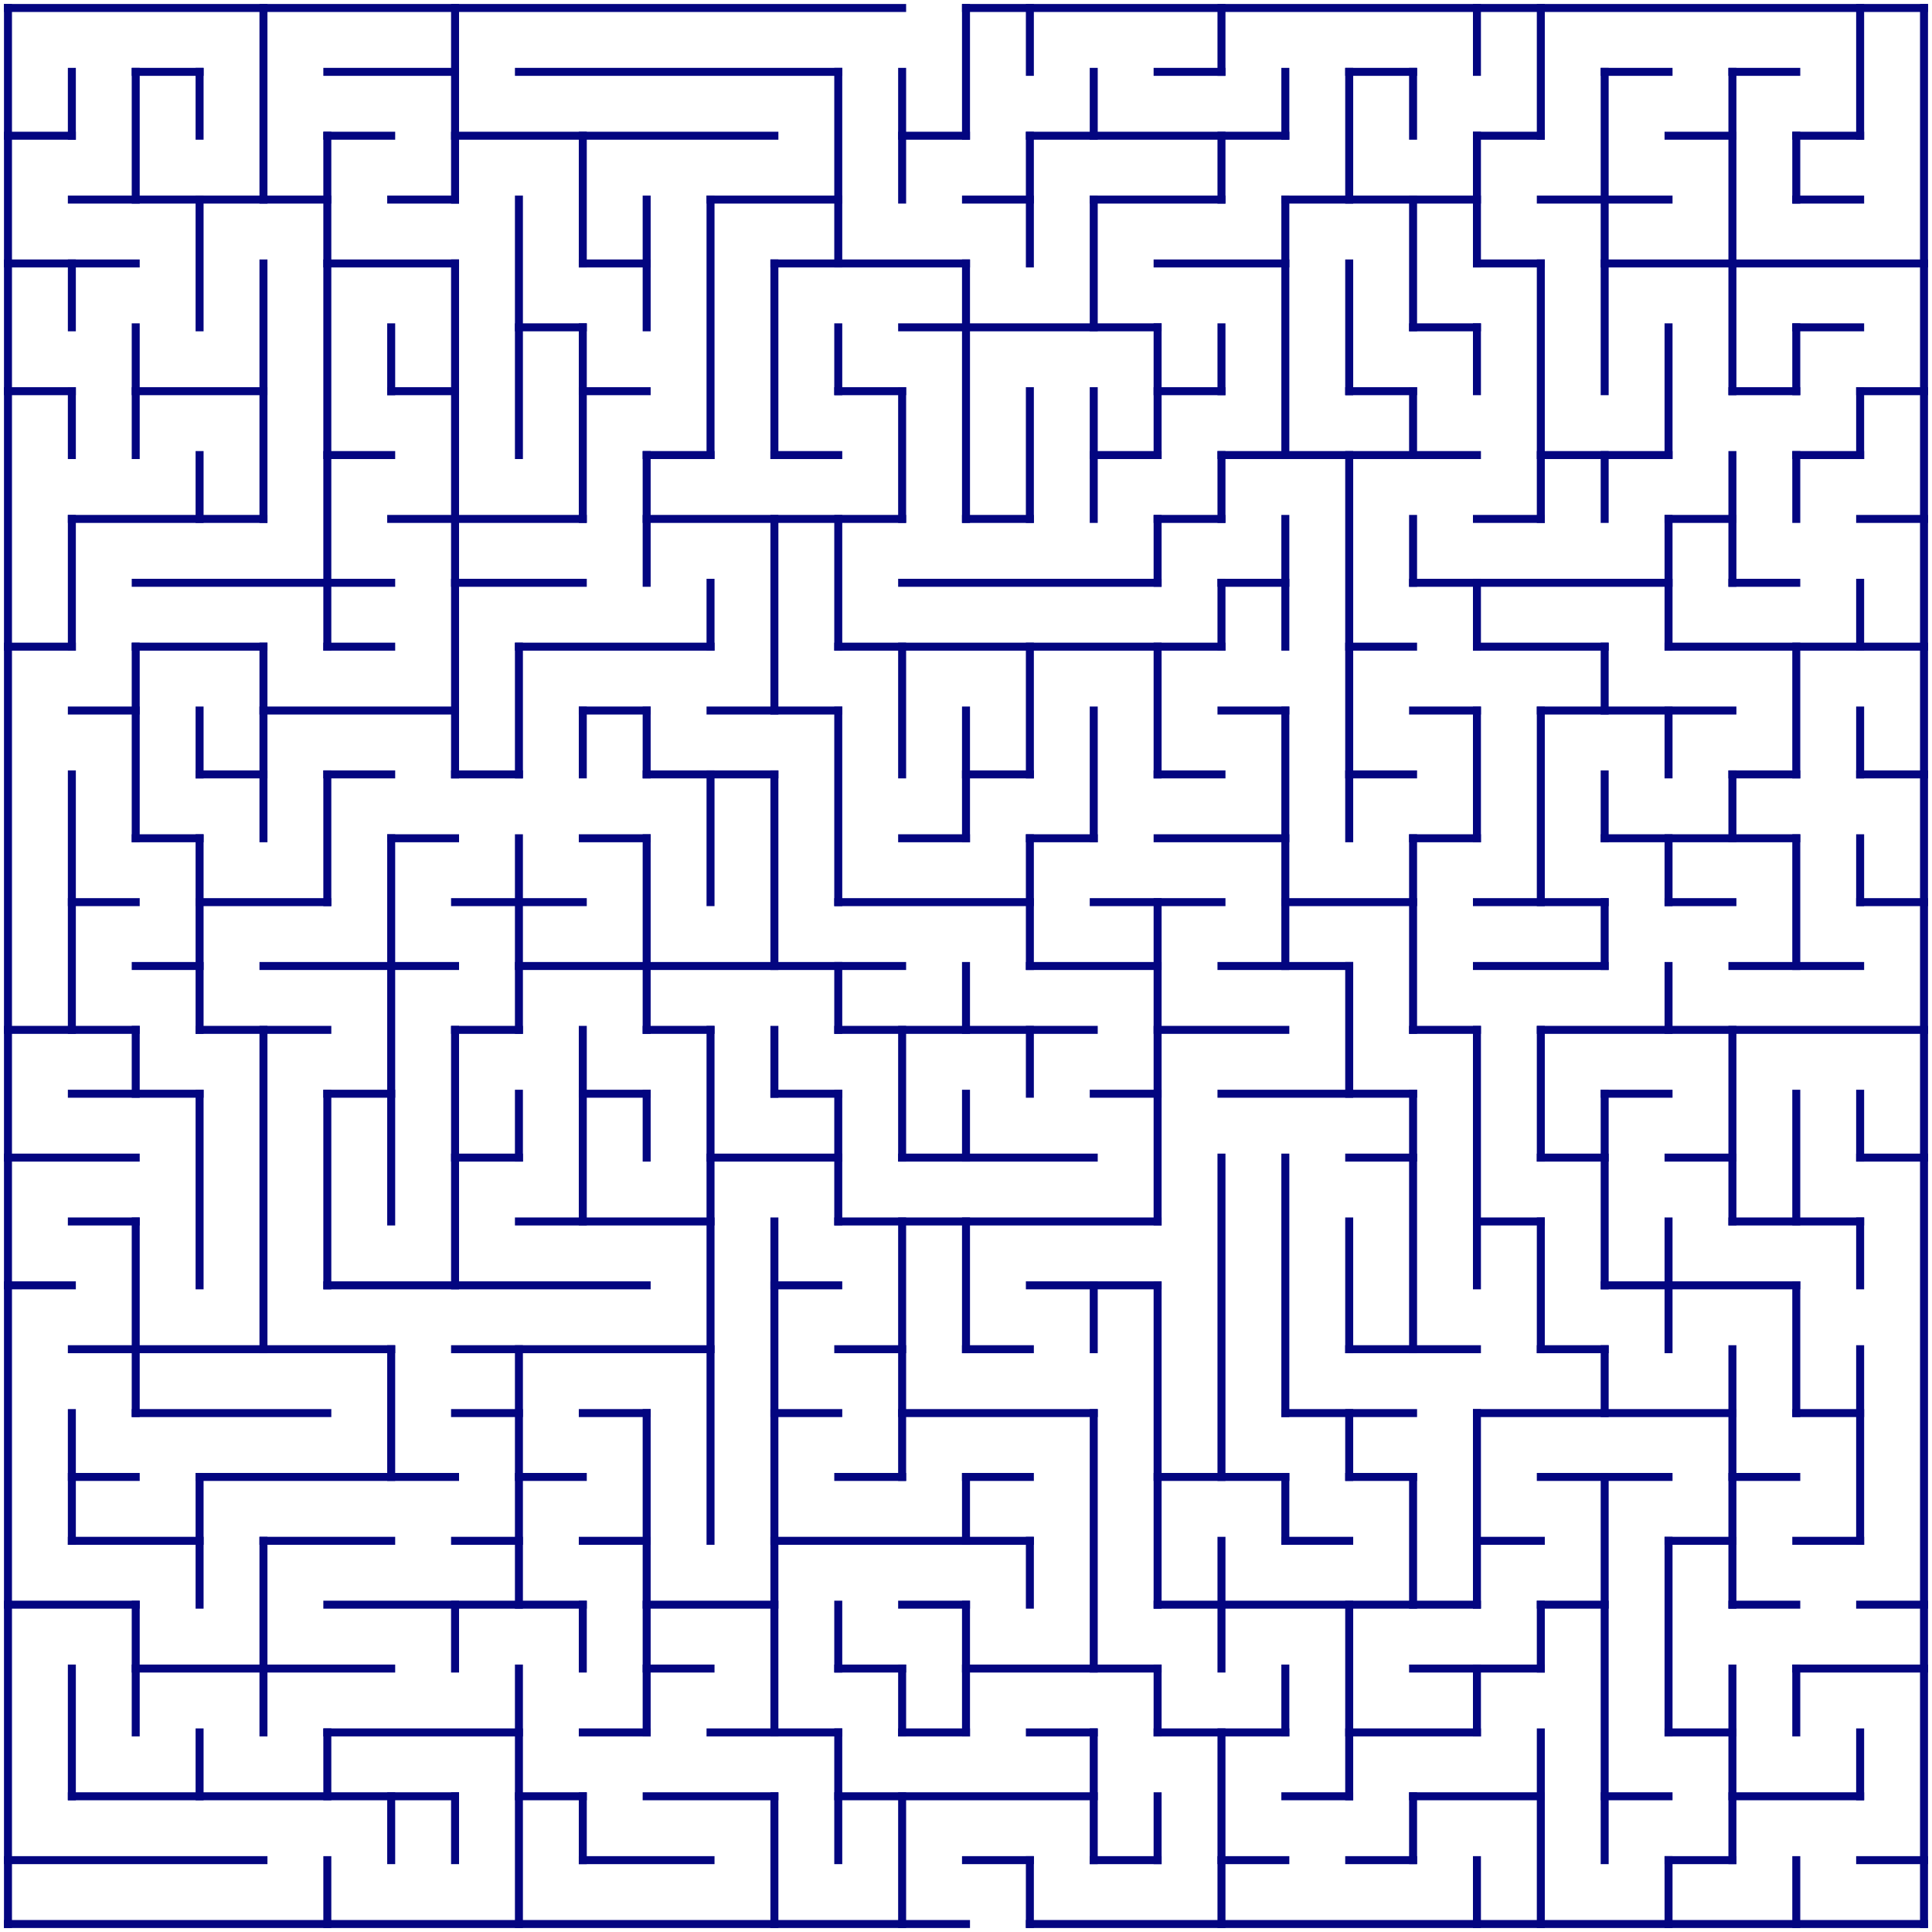 <?xml version="1.0" standalone="no"?>
<!DOCTYPE svg PUBLIC "-//W3C//DTD SVG 1.1//EN" "http://www.w3.org/Graphics/SVG/1.1/DTD/svg11.dtd">
<svg width="484" height="484" version="1.1" xmlns="http://www.w3.org/2000/svg">
  <title>30 by 30 orthogonal maze</title>
  <desc>30 by 30 orthogonal maze generated by The Maze Generator Website (https://www.mazegenerator.net/).</desc>
  <g fill="none" stroke="#030580" stroke-width="2" stroke-linecap="square">
    <line x1="2" y1="2" x2="226" y2="2" />
    <line x1="242" y1="2" x2="482" y2="2" />
    <line x1="34" y1="18" x2="50" y2="18" />
    <line x1="82" y1="18" x2="114" y2="18" />
    <line x1="130" y1="18" x2="210" y2="18" />
    <line x1="290" y1="18" x2="306" y2="18" />
    <line x1="338" y1="18" x2="354" y2="18" />
    <line x1="402" y1="18" x2="418" y2="18" />
    <line x1="434" y1="18" x2="450" y2="18" />
    <line x1="2" y1="34" x2="18" y2="34" />
    <line x1="82" y1="34" x2="98" y2="34" />
    <line x1="114" y1="34" x2="194" y2="34" />
    <line x1="226" y1="34" x2="242" y2="34" />
    <line x1="258" y1="34" x2="322" y2="34" />
    <line x1="370" y1="34" x2="386" y2="34" />
    <line x1="418" y1="34" x2="434" y2="34" />
    <line x1="450" y1="34" x2="466" y2="34" />
    <line x1="18" y1="50" x2="82" y2="50" />
    <line x1="98" y1="50" x2="114" y2="50" />
    <line x1="178" y1="50" x2="210" y2="50" />
    <line x1="242" y1="50" x2="258" y2="50" />
    <line x1="274" y1="50" x2="306" y2="50" />
    <line x1="322" y1="50" x2="370" y2="50" />
    <line x1="386" y1="50" x2="418" y2="50" />
    <line x1="450" y1="50" x2="466" y2="50" />
    <line x1="2" y1="66" x2="34" y2="66" />
    <line x1="82" y1="66" x2="114" y2="66" />
    <line x1="146" y1="66" x2="162" y2="66" />
    <line x1="194" y1="66" x2="242" y2="66" />
    <line x1="290" y1="66" x2="322" y2="66" />
    <line x1="370" y1="66" x2="386" y2="66" />
    <line x1="402" y1="66" x2="482" y2="66" />
    <line x1="130" y1="82" x2="146" y2="82" />
    <line x1="226" y1="82" x2="290" y2="82" />
    <line x1="354" y1="82" x2="370" y2="82" />
    <line x1="450" y1="82" x2="466" y2="82" />
    <line x1="2" y1="98" x2="18" y2="98" />
    <line x1="34" y1="98" x2="66" y2="98" />
    <line x1="98" y1="98" x2="114" y2="98" />
    <line x1="146" y1="98" x2="162" y2="98" />
    <line x1="210" y1="98" x2="226" y2="98" />
    <line x1="290" y1="98" x2="306" y2="98" />
    <line x1="338" y1="98" x2="354" y2="98" />
    <line x1="434" y1="98" x2="450" y2="98" />
    <line x1="466" y1="98" x2="482" y2="98" />
    <line x1="82" y1="114" x2="98" y2="114" />
    <line x1="162" y1="114" x2="178" y2="114" />
    <line x1="194" y1="114" x2="210" y2="114" />
    <line x1="274" y1="114" x2="290" y2="114" />
    <line x1="306" y1="114" x2="370" y2="114" />
    <line x1="386" y1="114" x2="418" y2="114" />
    <line x1="450" y1="114" x2="466" y2="114" />
    <line x1="18" y1="130" x2="66" y2="130" />
    <line x1="98" y1="130" x2="146" y2="130" />
    <line x1="162" y1="130" x2="226" y2="130" />
    <line x1="242" y1="130" x2="258" y2="130" />
    <line x1="290" y1="130" x2="306" y2="130" />
    <line x1="370" y1="130" x2="386" y2="130" />
    <line x1="418" y1="130" x2="434" y2="130" />
    <line x1="466" y1="130" x2="482" y2="130" />
    <line x1="34" y1="146" x2="98" y2="146" />
    <line x1="114" y1="146" x2="146" y2="146" />
    <line x1="226" y1="146" x2="290" y2="146" />
    <line x1="306" y1="146" x2="322" y2="146" />
    <line x1="354" y1="146" x2="418" y2="146" />
    <line x1="434" y1="146" x2="450" y2="146" />
    <line x1="2" y1="162" x2="18" y2="162" />
    <line x1="34" y1="162" x2="66" y2="162" />
    <line x1="82" y1="162" x2="98" y2="162" />
    <line x1="130" y1="162" x2="178" y2="162" />
    <line x1="210" y1="162" x2="306" y2="162" />
    <line x1="338" y1="162" x2="354" y2="162" />
    <line x1="370" y1="162" x2="402" y2="162" />
    <line x1="418" y1="162" x2="482" y2="162" />
    <line x1="18" y1="178" x2="34" y2="178" />
    <line x1="66" y1="178" x2="114" y2="178" />
    <line x1="146" y1="178" x2="162" y2="178" />
    <line x1="178" y1="178" x2="210" y2="178" />
    <line x1="306" y1="178" x2="322" y2="178" />
    <line x1="354" y1="178" x2="370" y2="178" />
    <line x1="386" y1="178" x2="434" y2="178" />
    <line x1="50" y1="194" x2="66" y2="194" />
    <line x1="82" y1="194" x2="98" y2="194" />
    <line x1="114" y1="194" x2="130" y2="194" />
    <line x1="162" y1="194" x2="194" y2="194" />
    <line x1="242" y1="194" x2="258" y2="194" />
    <line x1="290" y1="194" x2="306" y2="194" />
    <line x1="338" y1="194" x2="354" y2="194" />
    <line x1="434" y1="194" x2="450" y2="194" />
    <line x1="466" y1="194" x2="482" y2="194" />
    <line x1="34" y1="210" x2="50" y2="210" />
    <line x1="98" y1="210" x2="114" y2="210" />
    <line x1="146" y1="210" x2="162" y2="210" />
    <line x1="226" y1="210" x2="242" y2="210" />
    <line x1="258" y1="210" x2="274" y2="210" />
    <line x1="290" y1="210" x2="322" y2="210" />
    <line x1="354" y1="210" x2="370" y2="210" />
    <line x1="402" y1="210" x2="450" y2="210" />
    <line x1="18" y1="226" x2="34" y2="226" />
    <line x1="50" y1="226" x2="82" y2="226" />
    <line x1="114" y1="226" x2="146" y2="226" />
    <line x1="210" y1="226" x2="258" y2="226" />
    <line x1="274" y1="226" x2="306" y2="226" />
    <line x1="322" y1="226" x2="354" y2="226" />
    <line x1="370" y1="226" x2="402" y2="226" />
    <line x1="418" y1="226" x2="434" y2="226" />
    <line x1="466" y1="226" x2="482" y2="226" />
    <line x1="34" y1="242" x2="50" y2="242" />
    <line x1="66" y1="242" x2="114" y2="242" />
    <line x1="130" y1="242" x2="226" y2="242" />
    <line x1="258" y1="242" x2="290" y2="242" />
    <line x1="306" y1="242" x2="338" y2="242" />
    <line x1="370" y1="242" x2="402" y2="242" />
    <line x1="434" y1="242" x2="466" y2="242" />
    <line x1="2" y1="258" x2="34" y2="258" />
    <line x1="50" y1="258" x2="82" y2="258" />
    <line x1="114" y1="258" x2="130" y2="258" />
    <line x1="162" y1="258" x2="178" y2="258" />
    <line x1="210" y1="258" x2="274" y2="258" />
    <line x1="290" y1="258" x2="322" y2="258" />
    <line x1="354" y1="258" x2="370" y2="258" />
    <line x1="386" y1="258" x2="482" y2="258" />
    <line x1="18" y1="274" x2="50" y2="274" />
    <line x1="82" y1="274" x2="98" y2="274" />
    <line x1="146" y1="274" x2="162" y2="274" />
    <line x1="194" y1="274" x2="210" y2="274" />
    <line x1="274" y1="274" x2="290" y2="274" />
    <line x1="306" y1="274" x2="354" y2="274" />
    <line x1="402" y1="274" x2="418" y2="274" />
    <line x1="2" y1="290" x2="34" y2="290" />
    <line x1="114" y1="290" x2="130" y2="290" />
    <line x1="178" y1="290" x2="210" y2="290" />
    <line x1="226" y1="290" x2="274" y2="290" />
    <line x1="338" y1="290" x2="354" y2="290" />
    <line x1="386" y1="290" x2="402" y2="290" />
    <line x1="418" y1="290" x2="434" y2="290" />
    <line x1="466" y1="290" x2="482" y2="290" />
    <line x1="18" y1="306" x2="34" y2="306" />
    <line x1="130" y1="306" x2="178" y2="306" />
    <line x1="210" y1="306" x2="290" y2="306" />
    <line x1="370" y1="306" x2="386" y2="306" />
    <line x1="434" y1="306" x2="466" y2="306" />
    <line x1="2" y1="322" x2="18" y2="322" />
    <line x1="82" y1="322" x2="162" y2="322" />
    <line x1="194" y1="322" x2="210" y2="322" />
    <line x1="258" y1="322" x2="290" y2="322" />
    <line x1="402" y1="322" x2="450" y2="322" />
    <line x1="18" y1="338" x2="98" y2="338" />
    <line x1="114" y1="338" x2="178" y2="338" />
    <line x1="210" y1="338" x2="226" y2="338" />
    <line x1="242" y1="338" x2="258" y2="338" />
    <line x1="338" y1="338" x2="370" y2="338" />
    <line x1="386" y1="338" x2="402" y2="338" />
    <line x1="34" y1="354" x2="82" y2="354" />
    <line x1="114" y1="354" x2="130" y2="354" />
    <line x1="146" y1="354" x2="162" y2="354" />
    <line x1="194" y1="354" x2="210" y2="354" />
    <line x1="226" y1="354" x2="274" y2="354" />
    <line x1="322" y1="354" x2="354" y2="354" />
    <line x1="370" y1="354" x2="434" y2="354" />
    <line x1="450" y1="354" x2="466" y2="354" />
    <line x1="18" y1="370" x2="34" y2="370" />
    <line x1="50" y1="370" x2="114" y2="370" />
    <line x1="130" y1="370" x2="146" y2="370" />
    <line x1="210" y1="370" x2="226" y2="370" />
    <line x1="242" y1="370" x2="258" y2="370" />
    <line x1="290" y1="370" x2="322" y2="370" />
    <line x1="338" y1="370" x2="354" y2="370" />
    <line x1="386" y1="370" x2="418" y2="370" />
    <line x1="434" y1="370" x2="450" y2="370" />
    <line x1="18" y1="386" x2="50" y2="386" />
    <line x1="66" y1="386" x2="98" y2="386" />
    <line x1="114" y1="386" x2="130" y2="386" />
    <line x1="146" y1="386" x2="162" y2="386" />
    <line x1="194" y1="386" x2="258" y2="386" />
    <line x1="322" y1="386" x2="338" y2="386" />
    <line x1="370" y1="386" x2="386" y2="386" />
    <line x1="418" y1="386" x2="434" y2="386" />
    <line x1="450" y1="386" x2="466" y2="386" />
    <line x1="2" y1="402" x2="34" y2="402" />
    <line x1="82" y1="402" x2="146" y2="402" />
    <line x1="162" y1="402" x2="194" y2="402" />
    <line x1="226" y1="402" x2="242" y2="402" />
    <line x1="290" y1="402" x2="370" y2="402" />
    <line x1="386" y1="402" x2="402" y2="402" />
    <line x1="434" y1="402" x2="450" y2="402" />
    <line x1="466" y1="402" x2="482" y2="402" />
    <line x1="34" y1="418" x2="98" y2="418" />
    <line x1="162" y1="418" x2="178" y2="418" />
    <line x1="210" y1="418" x2="226" y2="418" />
    <line x1="242" y1="418" x2="290" y2="418" />
    <line x1="354" y1="418" x2="386" y2="418" />
    <line x1="450" y1="418" x2="482" y2="418" />
    <line x1="82" y1="434" x2="130" y2="434" />
    <line x1="146" y1="434" x2="162" y2="434" />
    <line x1="178" y1="434" x2="210" y2="434" />
    <line x1="226" y1="434" x2="242" y2="434" />
    <line x1="258" y1="434" x2="274" y2="434" />
    <line x1="290" y1="434" x2="322" y2="434" />
    <line x1="338" y1="434" x2="370" y2="434" />
    <line x1="418" y1="434" x2="434" y2="434" />
    <line x1="18" y1="450" x2="114" y2="450" />
    <line x1="130" y1="450" x2="146" y2="450" />
    <line x1="162" y1="450" x2="194" y2="450" />
    <line x1="210" y1="450" x2="274" y2="450" />
    <line x1="322" y1="450" x2="338" y2="450" />
    <line x1="354" y1="450" x2="386" y2="450" />
    <line x1="402" y1="450" x2="418" y2="450" />
    <line x1="434" y1="450" x2="466" y2="450" />
    <line x1="2" y1="466" x2="66" y2="466" />
    <line x1="146" y1="466" x2="178" y2="466" />
    <line x1="242" y1="466" x2="258" y2="466" />
    <line x1="274" y1="466" x2="290" y2="466" />
    <line x1="306" y1="466" x2="322" y2="466" />
    <line x1="338" y1="466" x2="354" y2="466" />
    <line x1="418" y1="466" x2="434" y2="466" />
    <line x1="466" y1="466" x2="482" y2="466" />
    <line x1="2" y1="482" x2="242" y2="482" />
    <line x1="258" y1="482" x2="482" y2="482" />
    <line x1="2" y1="2" x2="2" y2="482" />
    <line x1="18" y1="18" x2="18" y2="34" />
    <line x1="18" y1="66" x2="18" y2="82" />
    <line x1="18" y1="98" x2="18" y2="114" />
    <line x1="18" y1="130" x2="18" y2="162" />
    <line x1="18" y1="194" x2="18" y2="258" />
    <line x1="18" y1="354" x2="18" y2="386" />
    <line x1="18" y1="418" x2="18" y2="450" />
    <line x1="34" y1="18" x2="34" y2="50" />
    <line x1="34" y1="82" x2="34" y2="114" />
    <line x1="34" y1="162" x2="34" y2="210" />
    <line x1="34" y1="258" x2="34" y2="274" />
    <line x1="34" y1="306" x2="34" y2="354" />
    <line x1="34" y1="402" x2="34" y2="434" />
    <line x1="50" y1="18" x2="50" y2="34" />
    <line x1="50" y1="50" x2="50" y2="82" />
    <line x1="50" y1="114" x2="50" y2="130" />
    <line x1="50" y1="178" x2="50" y2="194" />
    <line x1="50" y1="210" x2="50" y2="258" />
    <line x1="50" y1="274" x2="50" y2="322" />
    <line x1="50" y1="370" x2="50" y2="402" />
    <line x1="50" y1="434" x2="50" y2="450" />
    <line x1="66" y1="2" x2="66" y2="50" />
    <line x1="66" y1="66" x2="66" y2="130" />
    <line x1="66" y1="162" x2="66" y2="210" />
    <line x1="66" y1="258" x2="66" y2="338" />
    <line x1="66" y1="386" x2="66" y2="434" />
    <line x1="82" y1="34" x2="82" y2="162" />
    <line x1="82" y1="194" x2="82" y2="226" />
    <line x1="82" y1="274" x2="82" y2="322" />
    <line x1="82" y1="434" x2="82" y2="450" />
    <line x1="82" y1="466" x2="82" y2="482" />
    <line x1="98" y1="82" x2="98" y2="98" />
    <line x1="98" y1="210" x2="98" y2="306" />
    <line x1="98" y1="338" x2="98" y2="370" />
    <line x1="98" y1="450" x2="98" y2="466" />
    <line x1="114" y1="2" x2="114" y2="50" />
    <line x1="114" y1="66" x2="114" y2="194" />
    <line x1="114" y1="258" x2="114" y2="322" />
    <line x1="114" y1="402" x2="114" y2="418" />
    <line x1="114" y1="450" x2="114" y2="466" />
    <line x1="130" y1="50" x2="130" y2="114" />
    <line x1="130" y1="162" x2="130" y2="194" />
    <line x1="130" y1="210" x2="130" y2="258" />
    <line x1="130" y1="274" x2="130" y2="290" />
    <line x1="130" y1="338" x2="130" y2="402" />
    <line x1="130" y1="418" x2="130" y2="482" />
    <line x1="146" y1="34" x2="146" y2="66" />
    <line x1="146" y1="82" x2="146" y2="130" />
    <line x1="146" y1="178" x2="146" y2="194" />
    <line x1="146" y1="258" x2="146" y2="306" />
    <line x1="146" y1="402" x2="146" y2="418" />
    <line x1="146" y1="450" x2="146" y2="466" />
    <line x1="162" y1="50" x2="162" y2="82" />
    <line x1="162" y1="114" x2="162" y2="146" />
    <line x1="162" y1="178" x2="162" y2="194" />
    <line x1="162" y1="210" x2="162" y2="258" />
    <line x1="162" y1="274" x2="162" y2="290" />
    <line x1="162" y1="354" x2="162" y2="434" />
    <line x1="178" y1="50" x2="178" y2="114" />
    <line x1="178" y1="146" x2="178" y2="162" />
    <line x1="178" y1="194" x2="178" y2="226" />
    <line x1="178" y1="258" x2="178" y2="386" />
    <line x1="194" y1="66" x2="194" y2="114" />
    <line x1="194" y1="130" x2="194" y2="178" />
    <line x1="194" y1="194" x2="194" y2="242" />
    <line x1="194" y1="258" x2="194" y2="274" />
    <line x1="194" y1="306" x2="194" y2="434" />
    <line x1="194" y1="450" x2="194" y2="482" />
    <line x1="210" y1="18" x2="210" y2="66" />
    <line x1="210" y1="82" x2="210" y2="98" />
    <line x1="210" y1="130" x2="210" y2="162" />
    <line x1="210" y1="178" x2="210" y2="226" />
    <line x1="210" y1="242" x2="210" y2="258" />
    <line x1="210" y1="274" x2="210" y2="306" />
    <line x1="210" y1="402" x2="210" y2="418" />
    <line x1="210" y1="434" x2="210" y2="466" />
    <line x1="226" y1="18" x2="226" y2="50" />
    <line x1="226" y1="98" x2="226" y2="130" />
    <line x1="226" y1="162" x2="226" y2="194" />
    <line x1="226" y1="258" x2="226" y2="290" />
    <line x1="226" y1="306" x2="226" y2="370" />
    <line x1="226" y1="418" x2="226" y2="434" />
    <line x1="226" y1="450" x2="226" y2="482" />
    <line x1="242" y1="2" x2="242" y2="34" />
    <line x1="242" y1="66" x2="242" y2="130" />
    <line x1="242" y1="178" x2="242" y2="210" />
    <line x1="242" y1="242" x2="242" y2="258" />
    <line x1="242" y1="274" x2="242" y2="290" />
    <line x1="242" y1="306" x2="242" y2="338" />
    <line x1="242" y1="370" x2="242" y2="386" />
    <line x1="242" y1="402" x2="242" y2="434" />
    <line x1="258" y1="2" x2="258" y2="18" />
    <line x1="258" y1="34" x2="258" y2="66" />
    <line x1="258" y1="98" x2="258" y2="130" />
    <line x1="258" y1="162" x2="258" y2="194" />
    <line x1="258" y1="210" x2="258" y2="242" />
    <line x1="258" y1="258" x2="258" y2="274" />
    <line x1="258" y1="386" x2="258" y2="402" />
    <line x1="258" y1="466" x2="258" y2="482" />
    <line x1="274" y1="18" x2="274" y2="34" />
    <line x1="274" y1="50" x2="274" y2="82" />
    <line x1="274" y1="98" x2="274" y2="130" />
    <line x1="274" y1="178" x2="274" y2="210" />
    <line x1="274" y1="322" x2="274" y2="338" />
    <line x1="274" y1="354" x2="274" y2="418" />
    <line x1="274" y1="434" x2="274" y2="466" />
    <line x1="290" y1="82" x2="290" y2="114" />
    <line x1="290" y1="130" x2="290" y2="146" />
    <line x1="290" y1="162" x2="290" y2="194" />
    <line x1="290" y1="226" x2="290" y2="306" />
    <line x1="290" y1="322" x2="290" y2="402" />
    <line x1="290" y1="418" x2="290" y2="434" />
    <line x1="290" y1="450" x2="290" y2="466" />
    <line x1="306" y1="2" x2="306" y2="18" />
    <line x1="306" y1="34" x2="306" y2="50" />
    <line x1="306" y1="82" x2="306" y2="98" />
    <line x1="306" y1="114" x2="306" y2="130" />
    <line x1="306" y1="146" x2="306" y2="162" />
    <line x1="306" y1="290" x2="306" y2="370" />
    <line x1="306" y1="386" x2="306" y2="418" />
    <line x1="306" y1="434" x2="306" y2="482" />
    <line x1="322" y1="18" x2="322" y2="34" />
    <line x1="322" y1="50" x2="322" y2="114" />
    <line x1="322" y1="130" x2="322" y2="162" />
    <line x1="322" y1="178" x2="322" y2="242" />
    <line x1="322" y1="290" x2="322" y2="354" />
    <line x1="322" y1="370" x2="322" y2="386" />
    <line x1="322" y1="418" x2="322" y2="434" />
    <line x1="338" y1="18" x2="338" y2="50" />
    <line x1="338" y1="66" x2="338" y2="98" />
    <line x1="338" y1="114" x2="338" y2="210" />
    <line x1="338" y1="242" x2="338" y2="274" />
    <line x1="338" y1="306" x2="338" y2="338" />
    <line x1="338" y1="354" x2="338" y2="370" />
    <line x1="338" y1="402" x2="338" y2="450" />
    <line x1="354" y1="18" x2="354" y2="34" />
    <line x1="354" y1="50" x2="354" y2="82" />
    <line x1="354" y1="98" x2="354" y2="114" />
    <line x1="354" y1="130" x2="354" y2="146" />
    <line x1="354" y1="210" x2="354" y2="258" />
    <line x1="354" y1="274" x2="354" y2="338" />
    <line x1="354" y1="370" x2="354" y2="402" />
    <line x1="354" y1="450" x2="354" y2="466" />
    <line x1="370" y1="2" x2="370" y2="18" />
    <line x1="370" y1="34" x2="370" y2="66" />
    <line x1="370" y1="82" x2="370" y2="98" />
    <line x1="370" y1="146" x2="370" y2="162" />
    <line x1="370" y1="178" x2="370" y2="210" />
    <line x1="370" y1="258" x2="370" y2="322" />
    <line x1="370" y1="354" x2="370" y2="402" />
    <line x1="370" y1="418" x2="370" y2="434" />
    <line x1="370" y1="466" x2="370" y2="482" />
    <line x1="386" y1="2" x2="386" y2="34" />
    <line x1="386" y1="66" x2="386" y2="130" />
    <line x1="386" y1="178" x2="386" y2="226" />
    <line x1="386" y1="258" x2="386" y2="290" />
    <line x1="386" y1="306" x2="386" y2="338" />
    <line x1="386" y1="402" x2="386" y2="418" />
    <line x1="386" y1="434" x2="386" y2="482" />
    <line x1="402" y1="18" x2="402" y2="98" />
    <line x1="402" y1="114" x2="402" y2="130" />
    <line x1="402" y1="162" x2="402" y2="178" />
    <line x1="402" y1="194" x2="402" y2="210" />
    <line x1="402" y1="226" x2="402" y2="242" />
    <line x1="402" y1="274" x2="402" y2="322" />
    <line x1="402" y1="338" x2="402" y2="354" />
    <line x1="402" y1="370" x2="402" y2="466" />
    <line x1="418" y1="82" x2="418" y2="114" />
    <line x1="418" y1="130" x2="418" y2="162" />
    <line x1="418" y1="178" x2="418" y2="194" />
    <line x1="418" y1="210" x2="418" y2="226" />
    <line x1="418" y1="242" x2="418" y2="258" />
    <line x1="418" y1="306" x2="418" y2="338" />
    <line x1="418" y1="386" x2="418" y2="434" />
    <line x1="418" y1="466" x2="418" y2="482" />
    <line x1="434" y1="18" x2="434" y2="98" />
    <line x1="434" y1="114" x2="434" y2="146" />
    <line x1="434" y1="194" x2="434" y2="210" />
    <line x1="434" y1="258" x2="434" y2="306" />
    <line x1="434" y1="338" x2="434" y2="402" />
    <line x1="434" y1="418" x2="434" y2="466" />
    <line x1="450" y1="34" x2="450" y2="50" />
    <line x1="450" y1="82" x2="450" y2="98" />
    <line x1="450" y1="114" x2="450" y2="130" />
    <line x1="450" y1="162" x2="450" y2="194" />
    <line x1="450" y1="210" x2="450" y2="242" />
    <line x1="450" y1="274" x2="450" y2="306" />
    <line x1="450" y1="322" x2="450" y2="354" />
    <line x1="450" y1="418" x2="450" y2="434" />
    <line x1="450" y1="466" x2="450" y2="482" />
    <line x1="466" y1="2" x2="466" y2="34" />
    <line x1="466" y1="98" x2="466" y2="114" />
    <line x1="466" y1="146" x2="466" y2="162" />
    <line x1="466" y1="178" x2="466" y2="194" />
    <line x1="466" y1="210" x2="466" y2="226" />
    <line x1="466" y1="274" x2="466" y2="290" />
    <line x1="466" y1="306" x2="466" y2="322" />
    <line x1="466" y1="338" x2="466" y2="386" />
    <line x1="466" y1="434" x2="466" y2="450" />
    <line x1="482" y1="2" x2="482" y2="482" />
  </g>
</svg>
